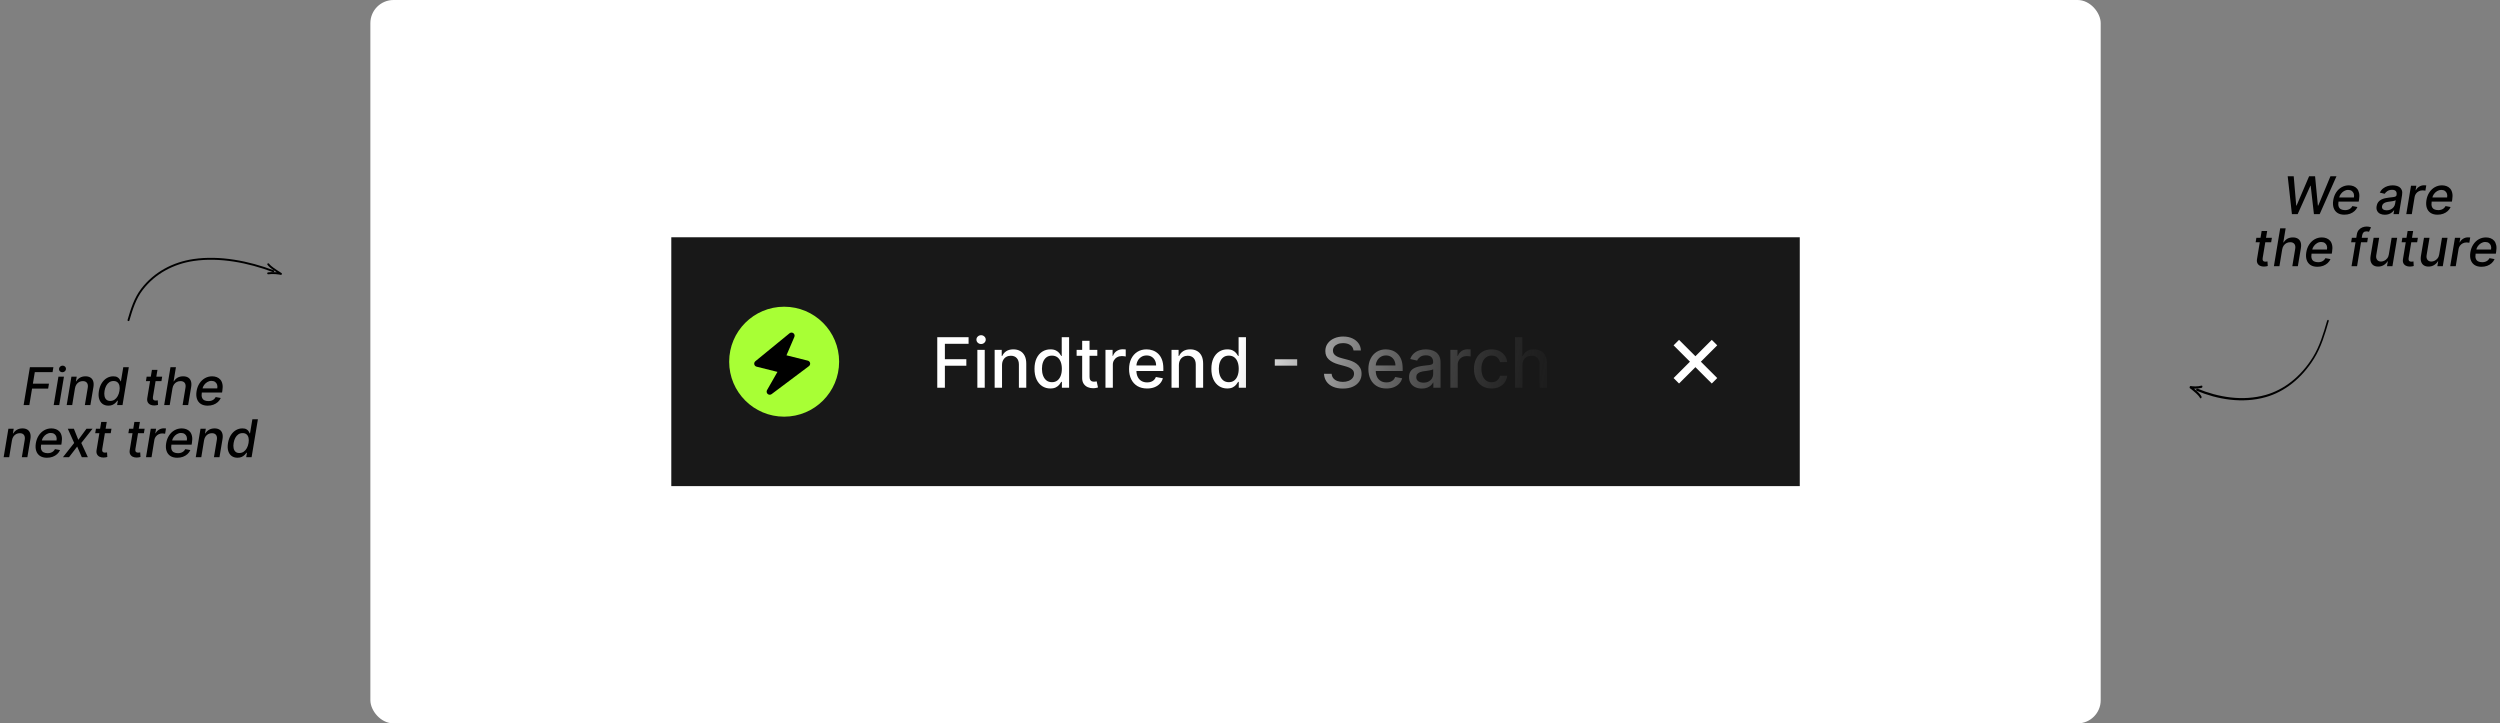 <svg width="432" height="125" viewBox="0 0 432 125" fill="none" xmlns="http://www.w3.org/2000/svg">
<rect x="0" y="0" width="432" height="125" fill="#808080" stroke="none"/>
<rect x="64" width="299" height="125" rx="4" fill="white"/>
<rect width="195" height="43" transform="translate(116 41)" fill="#181818"/>
<circle cx="135.5" cy="62.5" r="9.5" fill="#A8FF35"/>
<path d="M139.985 62.733C139.965 62.633 139.917 62.541 139.847 62.468C139.777 62.395 139.687 62.343 139.588 62.319L135.903 61.397L137.266 58.216C137.314 58.106 137.323 57.983 137.292 57.867C137.261 57.75 137.192 57.648 137.096 57.576C137 57.503 136.882 57.465 136.762 57.467C136.642 57.469 136.526 57.512 136.433 57.589L130.524 62.423C130.447 62.486 130.388 62.57 130.356 62.664C130.323 62.758 130.318 62.859 130.339 62.956C130.361 63.054 130.41 63.143 130.479 63.214C130.549 63.285 130.637 63.336 130.733 63.36L134.343 64.263L132.546 67.408C132.499 67.49 132.475 67.582 132.476 67.676C132.476 67.77 132.501 67.862 132.548 67.944C132.595 68.025 132.663 68.092 132.744 68.139C132.826 68.186 132.918 68.211 133.012 68.211C133.128 68.212 133.241 68.174 133.334 68.104L139.781 63.269C139.862 63.208 139.924 63.125 139.96 63.031C139.996 62.936 140.005 62.832 139.985 62.733V62.733Z" fill="black"/>
<path d="M161.959 67V58.273H167.371V59.406H163.276V62.065H166.983V63.195H163.276V67H161.959ZM168.888 67V60.455H170.162V67H168.888ZM169.531 59.445C169.31 59.445 169.119 59.371 168.96 59.223C168.804 59.072 168.726 58.894 168.726 58.686C168.726 58.476 168.804 58.297 168.96 58.149C169.119 57.999 169.31 57.923 169.531 57.923C169.753 57.923 169.942 57.999 170.098 58.149C170.257 58.297 170.337 58.476 170.337 58.686C170.337 58.894 170.257 59.072 170.098 59.223C169.942 59.371 169.753 59.445 169.531 59.445ZM173.15 63.114V67H171.876V60.455H173.099V61.52H173.18C173.331 61.173 173.566 60.895 173.887 60.685C174.211 60.474 174.619 60.369 175.11 60.369C175.556 60.369 175.947 60.463 176.282 60.651C176.618 60.835 176.877 61.111 177.062 61.477C177.247 61.844 177.339 62.297 177.339 62.837V67H176.065V62.99C176.065 62.516 175.941 62.145 175.694 61.878C175.447 61.608 175.108 61.473 174.676 61.473C174.38 61.473 174.118 61.537 173.887 61.665C173.66 61.793 173.48 61.98 173.346 62.227C173.216 62.472 173.15 62.767 173.15 63.114ZM181.498 67.128C180.97 67.128 180.498 66.993 180.083 66.723C179.672 66.45 179.348 66.062 179.112 65.56C178.879 65.054 178.762 64.447 178.762 63.74C178.762 63.033 178.88 62.428 179.116 61.925C179.355 61.422 179.681 61.037 180.096 60.77C180.511 60.503 180.981 60.369 181.507 60.369C181.913 60.369 182.24 60.438 182.487 60.574C182.737 60.707 182.93 60.864 183.066 61.043C183.206 61.222 183.314 61.379 183.39 61.516H183.467V58.273H184.741V67H183.497V65.981H183.39C183.314 66.121 183.203 66.28 183.058 66.459C182.916 66.638 182.72 66.794 182.47 66.928C182.22 67.061 181.896 67.128 181.498 67.128ZM181.779 66.041C182.146 66.041 182.456 65.945 182.708 65.751C182.964 65.555 183.157 65.284 183.288 64.938C183.422 64.591 183.488 64.188 183.488 63.727C183.488 63.273 183.423 62.875 183.292 62.534C183.162 62.193 182.97 61.928 182.717 61.737C182.464 61.547 182.152 61.452 181.779 61.452C181.396 61.452 181.076 61.551 180.821 61.75C180.565 61.949 180.372 62.22 180.241 62.564C180.113 62.908 180.049 63.295 180.049 63.727C180.049 64.165 180.115 64.558 180.245 64.908C180.376 65.257 180.569 65.534 180.825 65.739C181.083 65.94 181.402 66.041 181.779 66.041ZM189.615 60.455V61.477H186.04V60.455H189.615ZM186.999 58.886H188.273V65.078C188.273 65.325 188.31 65.511 188.384 65.636C188.457 65.758 188.553 65.842 188.669 65.888C188.788 65.93 188.918 65.952 189.057 65.952C189.159 65.952 189.249 65.945 189.325 65.93C189.402 65.916 189.462 65.905 189.504 65.896L189.734 66.949C189.661 66.977 189.555 67.006 189.419 67.034C189.283 67.065 189.112 67.082 188.908 67.085C188.572 67.091 188.26 67.031 187.97 66.906C187.68 66.781 187.446 66.588 187.267 66.327C187.088 66.065 186.999 65.737 186.999 65.342V58.886ZM191.025 67V60.455H192.256V61.494H192.324C192.444 61.142 192.654 60.865 192.955 60.663C193.259 60.459 193.603 60.356 193.986 60.356C194.066 60.356 194.159 60.359 194.267 60.365C194.378 60.371 194.465 60.378 194.527 60.386V61.605C194.476 61.591 194.385 61.575 194.255 61.558C194.124 61.538 193.993 61.528 193.863 61.528C193.561 61.528 193.293 61.592 193.057 61.72C192.824 61.845 192.64 62.02 192.503 62.244C192.367 62.466 192.299 62.719 192.299 63.003V67H191.025ZM198.217 67.132C197.572 67.132 197.016 66.994 196.55 66.719C196.087 66.44 195.729 66.05 195.477 65.547C195.227 65.041 195.102 64.449 195.102 63.77C195.102 63.099 195.227 62.508 195.477 61.997C195.729 61.486 196.082 61.087 196.533 60.8C196.988 60.513 197.519 60.369 198.127 60.369C198.496 60.369 198.854 60.43 199.201 60.553C199.548 60.675 199.859 60.867 200.134 61.128C200.41 61.389 200.627 61.729 200.786 62.146C200.945 62.561 201.025 63.065 201.025 63.659V64.111H195.822V63.156H199.776C199.776 62.821 199.708 62.524 199.572 62.266C199.435 62.004 199.244 61.798 198.996 61.648C198.752 61.497 198.465 61.422 198.136 61.422C197.778 61.422 197.465 61.51 197.198 61.686C196.934 61.859 196.729 62.087 196.585 62.368C196.442 62.646 196.371 62.949 196.371 63.276V64.021C196.371 64.459 196.448 64.831 196.602 65.138C196.758 65.445 196.975 65.679 197.254 65.841C197.532 66 197.857 66.079 198.229 66.079C198.471 66.079 198.691 66.046 198.89 65.977C199.089 65.906 199.261 65.801 199.406 65.662C199.55 65.523 199.661 65.351 199.738 65.146L200.944 65.364C200.847 65.719 200.674 66.03 200.424 66.297C200.177 66.561 199.866 66.767 199.491 66.915C199.119 67.06 198.694 67.132 198.217 67.132ZM203.713 63.114V67H202.439V60.455H203.662V61.52H203.743C203.893 61.173 204.129 60.895 204.45 60.685C204.774 60.474 205.181 60.369 205.673 60.369C206.119 60.369 206.51 60.463 206.845 60.651C207.18 60.835 207.44 61.111 207.625 61.477C207.809 61.844 207.902 62.297 207.902 62.837V67H206.627V62.99C206.627 62.516 206.504 62.145 206.257 61.878C206.01 61.608 205.67 61.473 205.238 61.473C204.943 61.473 204.68 61.537 204.45 61.665C204.223 61.793 204.042 61.98 203.909 62.227C203.778 62.472 203.713 62.767 203.713 63.114ZM212.061 67.128C211.532 67.128 211.061 66.993 210.646 66.723C210.234 66.45 209.91 66.062 209.674 65.56C209.441 65.054 209.325 64.447 209.325 63.74C209.325 63.033 209.443 62.428 209.679 61.925C209.917 61.422 210.244 61.037 210.659 60.77C211.074 60.503 211.544 60.369 212.069 60.369C212.475 60.369 212.802 60.438 213.049 60.574C213.299 60.707 213.493 60.864 213.629 61.043C213.768 61.222 213.876 61.379 213.953 61.516H214.029V58.273H215.304V67H214.059V65.981H213.953C213.876 66.121 213.765 66.28 213.62 66.459C213.478 66.638 213.282 66.794 213.032 66.928C212.782 67.061 212.458 67.128 212.061 67.128ZM212.342 66.041C212.708 66.041 213.018 65.945 213.271 65.751C213.527 65.555 213.72 65.284 213.85 64.938C213.984 64.591 214.051 64.188 214.051 63.727C214.051 63.273 213.985 62.875 213.855 62.534C213.724 62.193 213.532 61.928 213.279 61.737C213.027 61.547 212.714 61.452 212.342 61.452C211.958 61.452 211.639 61.551 211.383 61.75C211.127 61.949 210.934 62.22 210.804 62.564C210.676 62.908 210.612 63.295 210.612 63.727C210.612 64.165 210.677 64.558 210.808 64.908C210.939 65.257 211.132 65.534 211.387 65.739C211.646 65.94 211.964 66.041 212.342 66.041ZM224.154 62.082V63.19H220.285V62.082H224.154ZM233.891 60.565C233.845 60.162 233.658 59.849 233.328 59.628C232.999 59.403 232.584 59.291 232.084 59.291C231.726 59.291 231.416 59.348 231.155 59.462C230.893 59.572 230.69 59.726 230.545 59.922C230.403 60.115 230.332 60.335 230.332 60.582C230.332 60.79 230.381 60.969 230.477 61.119C230.577 61.27 230.706 61.396 230.865 61.499C231.027 61.598 231.2 61.682 231.385 61.75C231.57 61.815 231.747 61.869 231.918 61.912L232.77 62.133C233.048 62.202 233.334 62.294 233.626 62.41C233.919 62.527 234.19 62.68 234.44 62.871C234.69 63.061 234.892 63.297 235.045 63.578C235.202 63.859 235.28 64.196 235.28 64.588C235.28 65.082 235.152 65.521 234.896 65.905C234.643 66.288 234.276 66.591 233.793 66.812C233.313 67.034 232.732 67.145 232.05 67.145C231.396 67.145 230.831 67.041 230.354 66.834C229.876 66.626 229.503 66.332 229.233 65.952C228.963 65.568 228.814 65.114 228.786 64.588H230.107C230.132 64.903 230.234 65.166 230.413 65.376C230.595 65.584 230.827 65.739 231.108 65.841C231.392 65.94 231.703 65.99 232.041 65.99C232.413 65.99 232.744 65.932 233.034 65.815C233.327 65.696 233.557 65.531 233.724 65.321C233.892 65.108 233.976 64.859 233.976 64.575C233.976 64.317 233.902 64.105 233.754 63.94C233.609 63.776 233.412 63.639 233.162 63.531C232.915 63.423 232.635 63.328 232.322 63.246L231.291 62.965C230.592 62.774 230.038 62.494 229.629 62.125C229.223 61.756 229.02 61.267 229.02 60.659C229.02 60.156 229.156 59.717 229.429 59.342C229.702 58.967 230.071 58.676 230.537 58.469C231.003 58.258 231.528 58.153 232.114 58.153C232.705 58.153 233.226 58.257 233.678 58.465C234.132 58.672 234.49 58.957 234.751 59.321C235.013 59.682 235.149 60.097 235.161 60.565H233.891ZM239.572 67.132C238.927 67.132 238.372 66.994 237.906 66.719C237.443 66.44 237.085 66.05 236.832 65.547C236.582 65.041 236.457 64.449 236.457 63.77C236.457 63.099 236.582 62.508 236.832 61.997C237.085 61.486 237.437 61.087 237.889 60.8C238.343 60.513 238.875 60.369 239.483 60.369C239.852 60.369 240.21 60.43 240.556 60.553C240.903 60.675 241.214 60.867 241.49 61.128C241.765 61.389 241.983 61.729 242.142 62.146C242.301 62.561 242.38 63.065 242.38 63.659V64.111H237.177V63.156H241.132C241.132 62.821 241.064 62.524 240.927 62.266C240.791 62.004 240.599 61.798 240.352 61.648C240.108 61.497 239.821 61.422 239.491 61.422C239.133 61.422 238.821 61.51 238.554 61.686C238.289 61.859 238.085 62.087 237.94 62.368C237.798 62.646 237.727 62.949 237.727 63.276V64.021C237.727 64.459 237.804 64.831 237.957 65.138C238.113 65.445 238.331 65.679 238.609 65.841C238.887 66 239.213 66.079 239.585 66.079C239.826 66.079 240.047 66.046 240.245 65.977C240.444 65.906 240.616 65.801 240.761 65.662C240.906 65.523 241.017 65.351 241.093 65.146L242.299 65.364C242.203 65.719 242.029 66.03 241.779 66.297C241.532 66.561 241.221 66.767 240.846 66.915C240.474 67.06 240.049 67.132 239.572 67.132ZM245.699 67.145C245.284 67.145 244.909 67.068 244.574 66.915C244.239 66.758 243.973 66.533 243.777 66.237C243.584 65.942 243.487 65.579 243.487 65.151C243.487 64.781 243.558 64.477 243.7 64.239C243.842 64 244.034 63.811 244.276 63.672C244.517 63.533 244.787 63.428 245.085 63.356C245.384 63.285 245.688 63.231 245.997 63.195C246.389 63.149 246.707 63.112 246.952 63.084C247.196 63.053 247.374 63.003 247.484 62.935C247.595 62.867 247.651 62.756 247.651 62.602V62.572C247.651 62.2 247.545 61.912 247.335 61.707C247.128 61.503 246.818 61.401 246.406 61.401C245.977 61.401 245.639 61.496 245.392 61.686C245.148 61.874 244.979 62.082 244.885 62.312L243.688 62.04C243.83 61.642 244.037 61.321 244.31 61.077C244.585 60.83 244.902 60.651 245.26 60.54C245.618 60.426 245.994 60.369 246.389 60.369C246.651 60.369 246.928 60.401 247.22 60.463C247.516 60.523 247.791 60.633 248.047 60.795C248.305 60.957 248.517 61.189 248.682 61.49C248.847 61.788 248.929 62.176 248.929 62.653V67H247.685V66.105H247.634C247.551 66.27 247.428 66.432 247.263 66.591C247.098 66.75 246.886 66.882 246.628 66.987C246.369 67.092 246.06 67.145 245.699 67.145ZM245.976 66.122C246.328 66.122 246.629 66.053 246.879 65.913C247.132 65.774 247.324 65.592 247.455 65.368C247.588 65.141 247.655 64.898 247.655 64.639V63.795C247.609 63.841 247.521 63.883 247.391 63.923C247.263 63.96 247.116 63.993 246.952 64.021C246.787 64.047 246.626 64.071 246.47 64.094C246.314 64.114 246.183 64.131 246.078 64.145C245.831 64.176 245.605 64.229 245.401 64.303C245.199 64.376 245.037 64.483 244.915 64.622C244.795 64.758 244.736 64.94 244.736 65.168C244.736 65.483 244.852 65.722 245.085 65.883C245.318 66.043 245.615 66.122 245.976 66.122ZM250.626 67V60.455H251.858V61.494H251.926C252.045 61.142 252.255 60.865 252.556 60.663C252.86 60.459 253.204 60.356 253.588 60.356C253.667 60.356 253.761 60.359 253.869 60.365C253.98 60.371 254.066 60.378 254.129 60.386V61.605C254.078 61.591 253.987 61.575 253.856 61.558C253.725 61.538 253.595 61.528 253.464 61.528C253.163 61.528 252.895 61.592 252.659 61.72C252.426 61.845 252.241 62.02 252.105 62.244C251.968 62.466 251.9 62.719 251.9 63.003V67H250.626ZM257.754 67.132C257.121 67.132 256.575 66.989 256.118 66.702C255.663 66.412 255.314 66.013 255.07 65.504C254.825 64.996 254.703 64.413 254.703 63.757C254.703 63.092 254.828 62.506 255.078 61.997C255.328 61.486 255.68 61.087 256.135 60.8C256.589 60.513 257.125 60.369 257.741 60.369C258.239 60.369 258.682 60.462 259.071 60.646C259.46 60.828 259.774 61.084 260.013 61.413C260.254 61.743 260.398 62.128 260.443 62.568H259.203C259.135 62.261 258.979 61.997 258.734 61.776C258.493 61.554 258.169 61.443 257.763 61.443C257.408 61.443 257.097 61.537 256.83 61.724C256.565 61.909 256.359 62.173 256.212 62.517C256.064 62.858 255.99 63.261 255.99 63.727C255.99 64.204 256.063 64.617 256.207 64.963C256.352 65.31 256.557 65.578 256.821 65.769C257.088 65.959 257.402 66.054 257.763 66.054C258.004 66.054 258.223 66.01 258.419 65.922C258.618 65.831 258.784 65.702 258.918 65.534C259.054 65.367 259.149 65.165 259.203 64.929H260.443C260.398 65.352 260.26 65.73 260.03 66.062C259.8 66.395 259.491 66.656 259.105 66.847C258.722 67.037 258.271 67.132 257.754 67.132ZM263.08 63.114V67H261.806V58.273H263.063V61.52H263.144C263.297 61.168 263.532 60.888 263.847 60.68C264.162 60.473 264.574 60.369 265.083 60.369C265.532 60.369 265.924 60.462 266.259 60.646C266.597 60.831 266.858 61.106 267.043 61.473C267.23 61.837 267.324 62.291 267.324 62.837V67H266.05V62.99C266.05 62.51 265.926 62.138 265.679 61.874C265.432 61.606 265.088 61.473 264.648 61.473C264.347 61.473 264.077 61.537 263.838 61.665C263.603 61.793 263.417 61.98 263.28 62.227C263.147 62.472 263.08 62.767 263.08 63.114Z" fill="url(#paint0_linear_0_1)"/>
<path d="M295.795 58.729L292.966 61.557L290.138 58.729L289.195 59.672L292.023 62.5L289.195 65.328L290.138 66.271L292.966 63.443L295.795 66.271L296.737 65.328L293.909 62.5L296.737 59.672L295.795 58.729Z" fill="white"/>
<path fill-rule="evenodd" clip-rule="evenodd" d="M22.157 55.48C22.245 55.506 22.338 55.455 22.364 55.367C22.921 53.478 23.473 51.65 24.669 50.092C26.828 47.278 30.004 45.605 33.482 45.095C37.988 44.434 42.917 45.417 47.166 47.016C47.252 47.048 47.348 47.005 47.38 46.918C47.413 46.832 47.369 46.736 47.283 46.703C43.004 45.093 38.016 44.093 33.435 44.764C29.882 45.285 26.624 46.997 24.405 49.889C23.166 51.504 22.599 53.391 22.045 55.272C22.019 55.361 22.069 55.454 22.157 55.48Z" fill="black"/>
<path fill-rule="evenodd" clip-rule="evenodd" d="M46.177 47.255C46.189 47.346 46.273 47.41 46.364 47.398C46.775 47.341 47.191 47.344 47.614 47.371C47.825 47.384 48.035 47.408 48.243 47.442C48.267 47.446 48.295 47.452 48.329 47.46C48.36 47.467 48.395 47.474 48.434 47.482C48.462 47.487 48.507 47.496 48.542 47.495C48.55 47.495 48.575 47.495 48.603 47.485C48.617 47.48 48.645 47.469 48.671 47.441C48.702 47.41 48.72 47.365 48.718 47.316C48.716 47.274 48.699 47.244 48.69 47.23C48.679 47.214 48.669 47.203 48.662 47.197C48.648 47.184 48.635 47.175 48.627 47.17C48.594 47.149 48.561 47.128 48.528 47.108C48.099 46.836 47.674 46.567 47.27 46.271C46.975 46.056 46.697 45.833 46.486 45.561C46.43 45.488 46.325 45.475 46.253 45.532C46.18 45.589 46.167 45.694 46.223 45.766C46.465 46.078 46.775 46.323 47.073 46.541C47.316 46.719 47.567 46.888 47.819 47.051C47.758 47.046 47.697 47.041 47.635 47.037C47.201 47.009 46.761 47.005 46.319 47.066C46.228 47.079 46.164 47.163 46.177 47.255Z" fill="black"/>
<path fill-rule="evenodd" clip-rule="evenodd" d="M402.316 55.273C402.241 55.25 402.156 55.317 402.125 55.421C401.481 57.654 400.845 59.816 399.668 61.72C397.543 65.157 394.621 67.357 391.53 68.236C387.526 69.374 383.288 68.644 379.696 67.145C379.623 67.115 379.536 67.173 379.5 67.276C379.464 67.379 379.495 67.487 379.567 67.517C383.184 69.027 387.474 69.772 391.544 68.615C394.701 67.717 397.698 65.466 399.883 61.934C401.103 59.961 401.756 57.728 402.397 55.504C402.428 55.399 402.391 55.296 402.316 55.273Z" fill="black"/>
<path fill-rule="evenodd" clip-rule="evenodd" d="M380.583 66.787C380.579 66.682 380.511 66.615 380.43 66.637C380.066 66.737 379.701 66.768 379.333 66.772C379.149 66.774 378.967 66.764 378.787 66.741C378.767 66.739 378.742 66.734 378.713 66.728C378.687 66.722 378.657 66.716 378.623 66.711C378.599 66.707 378.56 66.701 378.529 66.704C378.522 66.705 378.501 66.707 378.475 66.721C378.462 66.728 378.437 66.744 378.412 66.777C378.383 66.817 378.363 66.87 378.361 66.926C378.359 66.975 378.371 67.008 378.378 67.024C378.386 67.041 378.394 67.053 378.4 67.06C378.41 67.073 378.422 67.082 378.428 67.088C378.456 67.109 378.483 67.131 378.51 67.152C378.863 67.431 379.214 67.708 379.543 68.016C379.783 68.242 380.009 68.476 380.171 68.774C380.214 68.853 380.305 68.86 380.373 68.788C380.442 68.716 380.462 68.594 380.419 68.514C380.233 68.174 379.981 67.915 379.738 67.687C379.539 67.501 379.334 67.327 379.127 67.159C379.18 67.16 379.233 67.16 379.286 67.16C379.664 67.156 380.05 67.124 380.442 67.017C380.523 66.995 380.586 66.892 380.583 66.787Z" fill="black"/>
<path d="M4.081 70L5.167 63.455H9.226L9.085 64.305H6.014L5.682 66.299H8.462L8.322 67.146H5.541L5.068 70H4.081ZM9.277 70L10.095 65.091H11.051L10.233 70H9.277ZM10.773 64.324C10.607 64.324 10.466 64.269 10.351 64.158C10.238 64.045 10.186 63.91 10.194 63.755C10.203 63.597 10.269 63.463 10.393 63.352C10.516 63.239 10.66 63.183 10.824 63.183C10.99 63.183 11.13 63.239 11.243 63.352C11.356 63.463 11.409 63.597 11.403 63.755C11.394 63.91 11.328 64.045 11.204 64.158C11.083 64.269 10.939 64.324 10.773 64.324ZM12.957 67.085L12.477 70H11.522L12.34 65.091H13.257L13.123 65.89H13.184C13.339 65.628 13.551 65.419 13.82 65.263C14.09 65.106 14.41 65.027 14.778 65.027C15.111 65.027 15.39 65.097 15.616 65.238C15.844 65.376 16.005 65.583 16.098 65.858C16.194 66.133 16.209 66.473 16.143 66.877L15.619 70H14.663L15.165 66.993C15.223 66.637 15.176 66.359 15.024 66.158C14.875 65.956 14.638 65.855 14.312 65.855C14.09 65.855 13.885 65.903 13.695 65.999C13.508 66.094 13.349 66.235 13.219 66.421C13.091 66.604 13.004 66.825 12.957 67.085ZM18.729 70.096C18.33 70.096 17.992 69.995 17.716 69.792C17.441 69.588 17.246 69.297 17.131 68.92C17.018 68.54 17.005 68.086 17.092 67.555C17.182 67.025 17.347 66.571 17.588 66.194C17.828 65.816 18.12 65.528 18.463 65.327C18.806 65.127 19.176 65.027 19.572 65.027C19.877 65.027 20.114 65.078 20.282 65.18C20.452 65.281 20.578 65.398 20.659 65.532C20.74 65.666 20.801 65.784 20.841 65.887H20.896L21.302 63.455H22.257L21.171 70H20.237L20.368 69.236H20.288C20.214 69.341 20.11 69.46 19.978 69.594C19.848 69.728 19.682 69.846 19.48 69.946C19.277 70.046 19.027 70.096 18.729 70.096ZM19.052 69.281C19.326 69.281 19.572 69.209 19.79 69.064C20.009 68.916 20.191 68.713 20.336 68.453C20.483 68.193 20.586 67.891 20.643 67.546C20.701 67.204 20.7 66.906 20.64 66.651C20.58 66.395 20.465 66.196 20.295 66.053C20.124 65.91 19.899 65.839 19.62 65.839C19.333 65.839 19.082 65.913 18.869 66.062C18.656 66.212 18.482 66.415 18.345 66.673C18.211 66.931 18.117 67.222 18.064 67.546C18.009 67.874 18.006 68.169 18.058 68.431C18.109 68.693 18.216 68.901 18.38 69.054C18.544 69.205 18.768 69.281 19.052 69.281ZM28.023 65.091L27.898 65.858H25.217L25.341 65.091H28.023ZM26.252 63.915H27.208L26.434 68.559C26.404 68.744 26.41 68.883 26.45 68.977C26.491 69.069 26.553 69.132 26.636 69.166C26.721 69.198 26.816 69.214 26.92 69.214C26.997 69.214 27.064 69.209 27.121 69.198C27.179 69.187 27.225 69.179 27.259 69.172L27.31 69.962C27.246 69.983 27.16 70.004 27.051 70.026C26.945 70.049 26.815 70.062 26.661 70.064C26.41 70.068 26.183 70.023 25.98 69.93C25.778 69.834 25.627 69.689 25.527 69.495C25.427 69.299 25.402 69.053 25.453 68.757L26.252 63.915ZM29.805 67.085L29.326 70H28.37L29.457 63.455H30.4L29.997 65.89H30.058C30.213 65.624 30.422 65.414 30.684 65.26C30.948 65.105 31.272 65.027 31.656 65.027C31.992 65.027 32.275 65.096 32.503 65.235C32.733 65.373 32.895 65.58 32.989 65.855C33.084 66.127 33.099 66.468 33.033 66.877L32.509 70H31.553L32.052 66.993C32.112 66.632 32.065 66.353 31.912 66.155C31.758 65.955 31.518 65.855 31.192 65.855C30.964 65.855 30.753 65.903 30.56 65.999C30.368 66.094 30.206 66.235 30.074 66.421C29.942 66.604 29.852 66.825 29.805 67.085ZM35.884 70.099C35.403 70.099 35.004 69.996 34.689 69.789C34.376 69.58 34.156 69.287 34.031 68.91C33.905 68.531 33.885 68.087 33.97 67.577C34.053 67.075 34.22 66.631 34.471 66.248C34.723 65.864 35.036 65.565 35.411 65.35C35.788 65.135 36.205 65.027 36.661 65.027C36.938 65.027 37.199 65.073 37.444 65.164C37.691 65.256 37.901 65.4 38.073 65.596C38.246 65.792 38.365 66.046 38.431 66.36C38.5 66.671 38.497 67.049 38.425 67.494L38.371 67.833H34.465L34.577 67.117H37.543C37.588 66.866 37.576 66.643 37.508 66.449C37.44 66.253 37.322 66.099 37.156 65.986C36.992 65.873 36.785 65.816 36.536 65.816C36.281 65.816 36.042 65.883 35.82 66.018C35.599 66.152 35.413 66.323 35.264 66.532C35.117 66.739 35.024 66.952 34.986 67.171L34.874 67.827C34.819 68.185 34.828 68.472 34.903 68.69C34.98 68.907 35.114 69.065 35.306 69.163C35.497 69.261 35.737 69.31 36.025 69.31C36.21 69.31 36.382 69.284 36.539 69.233C36.699 69.18 36.841 69.102 36.964 69C37.088 68.895 37.191 68.765 37.274 68.61L38.15 68.773C38.033 69.039 37.865 69.272 37.645 69.473C37.426 69.671 37.167 69.825 36.868 69.936C36.572 70.045 36.244 70.099 35.884 70.099ZM2.067 76.085L1.588 79H0.632L1.45 74.091H2.367L2.233 74.89H2.294C2.449 74.628 2.661 74.419 2.93 74.263C3.201 74.106 3.52 74.027 3.889 74.027C4.221 74.027 4.5 74.097 4.726 74.238C4.954 74.376 5.115 74.583 5.209 74.858C5.305 75.133 5.32 75.473 5.253 75.877L4.729 79H3.774L4.275 75.993C4.333 75.637 4.286 75.359 4.135 75.158C3.986 74.956 3.748 74.855 3.422 74.855C3.201 74.855 2.995 74.903 2.805 74.999C2.618 75.094 2.459 75.235 2.329 75.421C2.201 75.604 2.114 75.825 2.067 76.085ZM8.111 79.099C7.629 79.099 7.231 78.996 6.915 78.789C6.602 78.58 6.383 78.287 6.257 77.91C6.131 77.531 6.111 77.087 6.196 76.577C6.279 76.075 6.447 75.631 6.698 75.248C6.949 74.864 7.263 74.565 7.638 74.35C8.015 74.135 8.431 74.027 8.887 74.027C9.164 74.027 9.425 74.073 9.67 74.164C9.918 74.256 10.127 74.4 10.3 74.596C10.473 74.792 10.592 75.046 10.658 75.36C10.726 75.671 10.724 76.049 10.652 76.494L10.597 76.833H6.692L6.804 76.117H9.769C9.814 75.866 9.802 75.643 9.734 75.449C9.666 75.253 9.549 75.099 9.383 74.986C9.219 74.873 9.012 74.816 8.763 74.816C8.507 74.816 8.268 74.883 8.047 75.018C7.825 75.152 7.64 75.323 7.491 75.532C7.344 75.739 7.251 75.952 7.213 76.171L7.101 76.827C7.045 77.185 7.055 77.472 7.13 77.69C7.206 77.907 7.34 78.065 7.532 78.163C7.724 78.261 7.964 78.31 8.251 78.31C8.437 78.31 8.608 78.284 8.766 78.233C8.926 78.18 9.067 78.102 9.191 78C9.315 77.895 9.418 77.765 9.501 77.61L10.377 77.773C10.259 78.039 10.091 78.272 9.872 78.473C9.652 78.671 9.393 78.825 9.095 78.936C8.799 79.045 8.471 79.099 8.111 79.099ZM12.766 74.091L13.533 76.002L14.942 74.091H15.987L14.047 76.546L15.182 79H14.137L13.338 77.165L11.928 79H10.88L12.817 76.546L11.717 74.091H12.766ZM19.26 74.091L19.135 74.858H16.454L16.579 74.091H19.26ZM17.489 72.915H18.445L17.672 77.559C17.642 77.744 17.647 77.883 17.688 77.977C17.728 78.069 17.79 78.132 17.873 78.166C17.958 78.198 18.053 78.214 18.157 78.214C18.234 78.214 18.301 78.209 18.359 78.198C18.416 78.187 18.462 78.179 18.496 78.172L18.547 78.962C18.483 78.983 18.397 79.004 18.288 79.026C18.182 79.049 18.052 79.062 17.898 79.064C17.647 79.068 17.42 79.023 17.218 78.93C17.015 78.834 16.864 78.689 16.764 78.495C16.664 78.299 16.639 78.053 16.69 77.757L17.489 72.915ZM24.991 74.091L24.866 74.858H22.184L22.309 74.091H24.991ZM23.22 72.915H24.175L23.402 77.559C23.372 77.744 23.378 77.883 23.418 77.977C23.459 78.069 23.52 78.132 23.603 78.166C23.689 78.198 23.784 78.214 23.888 78.214C23.965 78.214 24.032 78.209 24.089 78.198C24.147 78.187 24.193 78.179 24.227 78.172L24.278 78.962C24.214 78.983 24.128 79.004 24.019 79.026C23.912 79.049 23.782 79.062 23.629 79.064C23.378 79.068 23.151 79.023 22.948 78.93C22.746 78.834 22.595 78.689 22.494 78.495C22.394 78.299 22.37 78.053 22.421 77.757L23.22 72.915ZM25.229 79L26.048 74.091H26.971L26.84 74.871H26.891C27.023 74.606 27.216 74.399 27.47 74.248C27.723 74.094 27.994 74.017 28.282 74.017C28.343 74.017 28.414 74.019 28.492 74.024C28.571 74.026 28.635 74.031 28.684 74.04L28.531 74.954C28.495 74.943 28.429 74.931 28.333 74.919C28.237 74.904 28.138 74.896 28.035 74.896C27.812 74.896 27.604 74.944 27.412 75.04C27.221 75.134 27.06 75.265 26.93 75.433C26.8 75.599 26.716 75.789 26.677 76.002L26.185 79H25.229ZM30.628 79.099C30.147 79.099 29.748 78.996 29.433 78.789C29.12 78.58 28.9 78.287 28.775 77.91C28.649 77.531 28.629 77.087 28.714 76.577C28.797 76.075 28.964 75.631 29.216 75.248C29.467 74.864 29.78 74.565 30.155 74.35C30.532 74.135 30.949 74.027 31.405 74.027C31.682 74.027 31.943 74.073 32.188 74.164C32.435 74.256 32.645 74.4 32.818 74.596C32.99 74.792 33.109 75.046 33.175 75.36C33.244 75.671 33.242 76.049 33.169 76.494L33.115 76.833H29.209L29.321 76.117H32.287C32.332 75.866 32.32 75.643 32.252 75.449C32.184 75.253 32.066 75.099 31.9 74.986C31.736 74.873 31.53 74.816 31.28 74.816C31.025 74.816 30.786 74.883 30.564 75.018C30.343 75.152 30.157 75.323 30.008 75.532C29.861 75.739 29.769 75.952 29.73 76.171L29.618 76.827C29.563 77.185 29.573 77.472 29.647 77.69C29.724 77.907 29.858 78.065 30.05 78.163C30.242 78.261 30.481 78.31 30.769 78.31C30.954 78.31 31.126 78.284 31.284 78.233C31.443 78.18 31.585 78.102 31.709 78C31.832 77.895 31.936 77.765 32.019 77.61L32.894 77.773C32.777 78.039 32.609 78.272 32.389 78.473C32.17 78.671 31.911 78.825 31.613 78.936C31.317 79.045 30.988 79.099 30.628 79.099ZM35.263 76.085L34.784 79H33.828L34.647 74.091H35.564L35.429 74.89H35.49C35.646 74.628 35.858 74.419 36.126 74.263C36.397 74.106 36.716 74.027 37.085 74.027C37.417 74.027 37.697 74.097 37.922 74.238C38.15 74.376 38.311 74.583 38.405 74.858C38.501 75.133 38.516 75.473 38.45 75.877L37.926 79H36.97L37.472 75.993C37.529 75.637 37.482 75.359 37.331 75.158C37.182 74.956 36.944 74.855 36.618 74.855C36.397 74.855 36.191 74.903 36.002 74.999C35.814 75.094 35.655 75.235 35.525 75.421C35.398 75.604 35.31 75.825 35.263 76.085ZM41.035 79.096C40.637 79.096 40.299 78.995 40.022 78.792C39.747 78.588 39.552 78.297 39.437 77.92C39.324 77.54 39.312 77.086 39.399 76.555C39.489 76.025 39.654 75.571 39.894 75.194C40.135 74.816 40.427 74.528 40.77 74.327C41.113 74.127 41.483 74.027 41.879 74.027C42.184 74.027 42.42 74.078 42.589 74.18C42.759 74.281 42.885 74.398 42.966 74.532C43.047 74.666 43.107 74.784 43.148 74.887H43.202L43.608 72.454H44.564L43.477 79H42.544L42.675 78.236H42.595C42.52 78.341 42.417 78.46 42.285 78.594C42.155 78.728 41.989 78.846 41.786 78.946C41.584 79.046 41.334 79.096 41.035 79.096ZM41.358 78.281C41.633 78.281 41.879 78.209 42.096 78.064C42.316 77.916 42.498 77.713 42.643 77.453C42.79 77.193 42.892 76.891 42.95 76.546C43.007 76.204 43.006 75.906 42.947 75.651C42.887 75.395 42.772 75.196 42.601 75.053C42.431 74.91 42.206 74.839 41.927 74.839C41.639 74.839 41.389 74.913 41.176 75.062C40.963 75.212 40.788 75.415 40.652 75.673C40.518 75.931 40.424 76.222 40.371 76.546C40.315 76.874 40.313 77.169 40.364 77.431C40.415 77.693 40.523 77.901 40.687 78.054C40.851 78.205 41.075 78.281 41.358 78.281Z" fill="black"/>
<path d="M396.043 37L395.314 30.454H396.353L396.787 35.523H396.848L399.015 30.454H400.044L400.53 35.527H400.594L402.703 30.454H403.745L400.84 37H399.846L399.287 32.097H399.236L397.04 37H396.043ZM405.102 37.099C404.62 37.099 404.222 36.996 403.907 36.789C403.593 36.58 403.374 36.287 403.248 35.91C403.123 35.531 403.102 35.087 403.188 34.577C403.271 34.075 403.438 33.631 403.689 33.248C403.941 32.864 404.254 32.565 404.629 32.35C405.006 32.135 405.423 32.027 405.879 32.027C406.156 32.027 406.417 32.073 406.662 32.164C406.909 32.256 407.119 32.4 407.291 32.596C407.464 32.792 407.583 33.047 407.649 33.36C407.717 33.671 407.715 34.049 407.643 34.494L407.588 34.833H403.683L403.795 34.117H406.761C406.805 33.866 406.794 33.643 406.725 33.449C406.657 33.253 406.54 33.099 406.374 32.986C406.21 32.873 406.003 32.816 405.754 32.816C405.498 32.816 405.26 32.883 405.038 33.018C404.816 33.152 404.631 33.324 404.482 33.532C404.335 33.739 404.242 33.952 404.204 34.172L404.092 34.827C404.037 35.185 404.046 35.472 404.121 35.69C404.197 35.907 404.332 36.065 404.523 36.163C404.715 36.261 404.955 36.31 405.243 36.31C405.428 36.31 405.599 36.284 405.757 36.233C405.917 36.18 406.059 36.102 406.182 36C406.306 35.895 406.409 35.765 406.492 35.61L407.368 35.773C407.251 36.039 407.082 36.272 406.863 36.473C406.643 36.671 406.385 36.825 406.086 36.936C405.79 37.045 405.462 37.099 405.102 37.099ZM412.096 37.109C411.785 37.109 411.514 37.051 411.281 36.936C411.049 36.819 410.878 36.65 410.767 36.428C410.656 36.206 410.627 35.935 410.681 35.613C410.727 35.336 410.819 35.108 410.955 34.929C411.094 34.75 411.262 34.608 411.46 34.504C411.659 34.397 411.874 34.318 412.106 34.264C412.338 34.211 412.573 34.172 412.809 34.146C413.107 34.112 413.349 34.083 413.535 34.06C413.722 34.036 413.863 34 413.956 33.951C414.05 33.9 414.107 33.817 414.126 33.702V33.679C414.171 33.402 414.13 33.187 414.004 33.034C413.881 32.878 413.666 32.8 413.359 32.8C413.039 32.8 412.771 32.871 412.553 33.011C412.338 33.152 412.18 33.31 412.077 33.484L411.221 33.28C411.374 32.981 411.569 32.741 411.806 32.557C412.044 32.372 412.305 32.238 412.589 32.155C412.872 32.07 413.162 32.027 413.458 32.027C413.654 32.027 413.857 32.05 414.068 32.097C414.279 32.142 414.471 32.225 414.644 32.347C414.818 32.468 414.948 32.642 415.034 32.867C415.119 33.091 415.132 33.382 415.072 33.74L414.532 37H413.599L413.714 36.329H413.675C413.594 36.452 413.481 36.574 413.336 36.693C413.194 36.812 413.019 36.912 412.812 36.99C412.606 37.069 412.367 37.109 412.096 37.109ZM412.422 36.342C412.689 36.342 412.924 36.289 413.129 36.185C413.335 36.081 413.503 35.944 413.631 35.776C413.758 35.605 413.838 35.423 413.87 35.229L413.976 34.597C413.935 34.631 413.864 34.662 413.762 34.689C413.661 34.717 413.548 34.742 413.423 34.763C413.297 34.784 413.173 34.802 413.052 34.817C412.933 34.832 412.834 34.846 412.755 34.859C412.567 34.882 412.392 34.922 412.227 34.977C412.066 35.032 411.93 35.112 411.822 35.217C411.713 35.319 411.645 35.455 411.617 35.626C411.579 35.862 411.635 36.041 411.786 36.163C411.94 36.282 412.152 36.342 412.422 36.342ZM415.805 37L416.623 32.091H417.546L417.415 32.871H417.467C417.599 32.606 417.791 32.399 418.045 32.248C418.299 32.094 418.569 32.017 418.857 32.017C418.919 32.017 418.989 32.02 419.068 32.024C419.147 32.026 419.21 32.031 419.259 32.04L419.106 32.954C419.07 32.943 419.004 32.931 418.908 32.919C418.812 32.904 418.713 32.896 418.611 32.896C418.387 32.896 418.179 32.944 417.987 33.04C417.796 33.134 417.635 33.265 417.505 33.433C417.375 33.599 417.291 33.789 417.252 34.002L416.76 37H415.805ZM421.203 37.099C420.722 37.099 420.324 36.996 420.008 36.789C419.695 36.58 419.475 36.287 419.35 35.91C419.224 35.531 419.204 35.087 419.289 34.577C419.372 34.075 419.539 33.631 419.791 33.248C420.042 32.864 420.355 32.565 420.73 32.35C421.108 32.135 421.524 32.027 421.98 32.027C422.257 32.027 422.518 32.073 422.763 32.164C423.01 32.256 423.22 32.4 423.393 32.596C423.565 32.792 423.685 33.047 423.751 33.36C423.819 33.671 423.817 34.049 423.744 34.494L423.69 34.833H419.784L419.896 34.117H422.862C422.907 33.866 422.895 33.643 422.827 33.449C422.759 33.253 422.642 33.099 422.475 32.986C422.311 32.873 422.105 32.816 421.855 32.816C421.6 32.816 421.361 32.883 421.14 33.018C420.918 33.152 420.733 33.324 420.583 33.532C420.436 33.739 420.344 33.952 420.305 34.172L420.194 34.827C420.138 35.185 420.148 35.472 420.222 35.69C420.299 35.907 420.433 36.065 420.625 36.163C420.817 36.261 421.056 36.31 421.344 36.31C421.529 36.31 421.701 36.284 421.859 36.233C422.018 36.18 422.16 36.102 422.284 36C422.407 35.895 422.511 35.765 422.594 35.61L423.469 35.773C423.352 36.039 423.184 36.272 422.964 36.473C422.745 36.671 422.486 36.825 422.188 36.936C421.892 37.045 421.564 37.099 421.203 37.099ZM392.582 41.091L392.458 41.858H389.776L389.901 41.091H392.582ZM390.812 39.915H391.767L390.994 44.559C390.964 44.744 390.969 44.883 391.01 44.977C391.05 45.069 391.112 45.132 391.195 45.166C391.28 45.198 391.375 45.214 391.48 45.214C391.556 45.214 391.623 45.209 391.681 45.198C391.739 45.187 391.784 45.179 391.818 45.172L391.87 45.962C391.806 45.983 391.719 46.004 391.611 46.026C391.504 46.049 391.374 46.062 391.221 46.064C390.969 46.068 390.742 46.023 390.54 45.93C390.338 45.834 390.186 45.689 390.086 45.495C389.986 45.299 389.962 45.053 390.013 44.757L390.812 39.915ZM394.365 43.085L393.885 46H392.93L394.017 39.455H394.959L394.557 41.89H394.617C394.773 41.624 394.982 41.414 395.244 41.26C395.508 41.105 395.832 41.027 396.215 41.027C396.552 41.027 396.834 41.096 397.062 41.235C397.292 41.373 397.454 41.58 397.548 41.855C397.644 42.127 397.659 42.468 397.593 42.877L397.069 46H396.113L396.612 42.992C396.671 42.633 396.624 42.353 396.471 42.155C396.318 41.955 396.078 41.855 395.752 41.855C395.524 41.855 395.313 41.903 395.119 41.999C394.927 42.094 394.765 42.235 394.633 42.42C394.501 42.604 394.412 42.825 394.365 43.085ZM400.444 46.099C399.962 46.099 399.564 45.996 399.248 45.789C398.935 45.58 398.716 45.287 398.59 44.91C398.464 44.531 398.444 44.087 398.529 43.577C398.612 43.075 398.78 42.631 399.031 42.248C399.282 41.864 399.596 41.565 399.971 41.35C400.348 41.135 400.764 41.027 401.22 41.027C401.497 41.027 401.758 41.073 402.003 41.164C402.251 41.256 402.46 41.4 402.633 41.596C402.806 41.792 402.925 42.047 402.991 42.36C403.059 42.671 403.057 43.049 402.985 43.494L402.93 43.833H399.025L399.137 43.117H402.102C402.147 42.866 402.135 42.643 402.067 42.449C401.999 42.253 401.882 42.099 401.716 41.986C401.552 41.873 401.345 41.816 401.096 41.816C400.84 41.816 400.601 41.883 400.38 42.018C400.158 42.152 399.973 42.324 399.824 42.532C399.677 42.739 399.584 42.952 399.546 43.172L399.434 43.827C399.378 44.185 399.388 44.472 399.463 44.69C399.539 44.907 399.673 45.065 399.865 45.163C400.057 45.261 400.297 45.31 400.584 45.31C400.77 45.31 400.941 45.284 401.099 45.233C401.259 45.18 401.4 45.102 401.524 45C401.648 44.895 401.751 44.765 401.834 44.61L402.71 44.773C402.593 45.039 402.424 45.272 402.205 45.473C401.985 45.671 401.726 45.825 401.428 45.936C401.132 46.045 400.804 46.099 400.444 46.099ZM409.177 41.091L409.052 41.858H406.278L406.403 41.091H409.177ZM406.345 46L407.259 40.522C407.306 40.215 407.414 39.961 407.582 39.758C407.75 39.554 407.954 39.401 408.192 39.301C408.431 39.199 408.68 39.148 408.94 39.148C409.132 39.148 409.293 39.164 409.423 39.196C409.555 39.225 409.651 39.253 409.711 39.279L409.362 40.052C409.32 40.039 409.265 40.025 409.199 40.008C409.133 39.988 409.05 39.979 408.95 39.979C408.718 39.979 408.542 40.036 408.423 40.151C408.305 40.266 408.227 40.432 408.186 40.65L407.301 46H406.345ZM412.793 43.964L413.273 41.091H414.231L413.413 46H412.474L412.617 45.15H412.566C412.413 45.412 412.195 45.63 411.914 45.805C411.635 45.978 411.311 46.064 410.943 46.064C410.627 46.064 410.36 45.995 410.14 45.856C409.923 45.716 409.769 45.508 409.677 45.233C409.585 44.958 409.573 44.618 409.639 44.213L410.163 41.091H411.118L410.617 44.098C410.563 44.433 410.613 44.699 410.767 44.897C410.92 45.096 411.144 45.195 411.438 45.195C411.617 45.195 411.802 45.15 411.994 45.06C412.186 44.971 412.355 44.836 412.502 44.654C412.651 44.473 412.748 44.243 412.793 43.964ZM417.807 41.091L417.682 41.858H415.001L415.125 41.091H417.807ZM416.036 39.915H416.992L416.218 44.559C416.189 44.744 416.194 44.883 416.234 44.977C416.275 45.069 416.337 45.132 416.42 45.166C416.505 45.198 416.6 45.214 416.704 45.214C416.781 45.214 416.848 45.209 416.906 45.198C416.963 45.187 417.009 45.179 417.043 45.172L417.094 45.962C417.03 45.983 416.944 46.004 416.835 46.026C416.729 46.049 416.599 46.062 416.445 46.064C416.194 46.068 415.967 46.023 415.765 45.93C415.562 45.834 415.411 45.689 415.311 45.495C415.211 45.299 415.186 45.053 415.237 44.757L416.036 39.915ZM421.494 43.964L421.974 41.091H422.933L422.114 46H421.175L421.319 45.15H421.267C421.114 45.412 420.897 45.63 420.615 45.805C420.336 45.978 420.012 46.064 419.644 46.064C419.328 46.064 419.061 45.995 418.842 45.856C418.624 45.716 418.47 45.508 418.378 45.233C418.287 44.958 418.274 44.618 418.34 44.213L418.864 41.091H419.82L419.318 44.098C419.265 44.433 419.315 44.699 419.468 44.897C419.621 45.096 419.845 45.195 420.139 45.195C420.318 45.195 420.504 45.15 420.695 45.06C420.887 44.971 421.056 44.836 421.203 44.654C421.353 44.473 421.45 44.243 421.494 43.964ZM423.398 46L424.217 41.091H425.14L425.009 41.871H425.06C425.192 41.606 425.385 41.399 425.639 41.248C425.892 41.094 426.163 41.017 426.451 41.017C426.512 41.017 426.583 41.02 426.661 41.024C426.74 41.026 426.804 41.031 426.853 41.04L426.7 41.954C426.664 41.943 426.598 41.931 426.502 41.919C426.406 41.904 426.307 41.896 426.204 41.896C425.981 41.896 425.773 41.944 425.581 42.04C425.389 42.134 425.229 42.265 425.099 42.433C424.969 42.599 424.884 42.789 424.846 43.002L424.354 46H423.398ZM428.797 46.099C428.316 46.099 427.917 45.996 427.602 45.789C427.289 45.58 427.069 45.287 426.944 44.91C426.818 44.531 426.798 44.087 426.883 43.577C426.966 43.075 427.133 42.631 427.385 42.248C427.636 41.864 427.949 41.565 428.324 41.35C428.701 41.135 429.118 41.027 429.574 41.027C429.851 41.027 430.112 41.073 430.357 41.164C430.604 41.256 430.814 41.4 430.987 41.596C431.159 41.792 431.278 42.047 431.344 42.36C431.413 42.671 431.411 43.049 431.338 43.494L431.284 43.833H427.378L427.49 43.117H430.456C430.501 42.866 430.489 42.643 430.421 42.449C430.353 42.253 430.235 42.099 430.069 41.986C429.905 41.873 429.699 41.816 429.449 41.816C429.194 41.816 428.955 41.883 428.733 42.018C428.512 42.152 428.326 42.324 428.177 42.532C428.03 42.739 427.938 42.952 427.899 43.172L427.787 43.827C427.732 44.185 427.741 44.472 427.816 44.69C427.893 44.907 428.027 45.065 428.219 45.163C428.411 45.261 428.65 45.31 428.938 45.31C429.123 45.31 429.295 45.284 429.452 45.233C429.612 45.18 429.754 45.102 429.877 45C430.001 44.895 430.104 44.765 430.188 44.61L431.063 44.773C430.946 45.039 430.778 45.272 430.558 45.473C430.339 45.671 430.08 45.825 429.782 45.936C429.485 46.045 429.157 46.099 428.797 46.099Z" fill="black"/>
<defs>
<linearGradient id="paint0_linear_0_1" x1="215" y1="55" x2="275.69" y2="64.939" gradientUnits="userSpaceOnUse">
<stop stop-color="white"/>
<stop offset="1" stop-color="#1C1C1C" stop-opacity="0"/>
</linearGradient>
</defs>
</svg>
